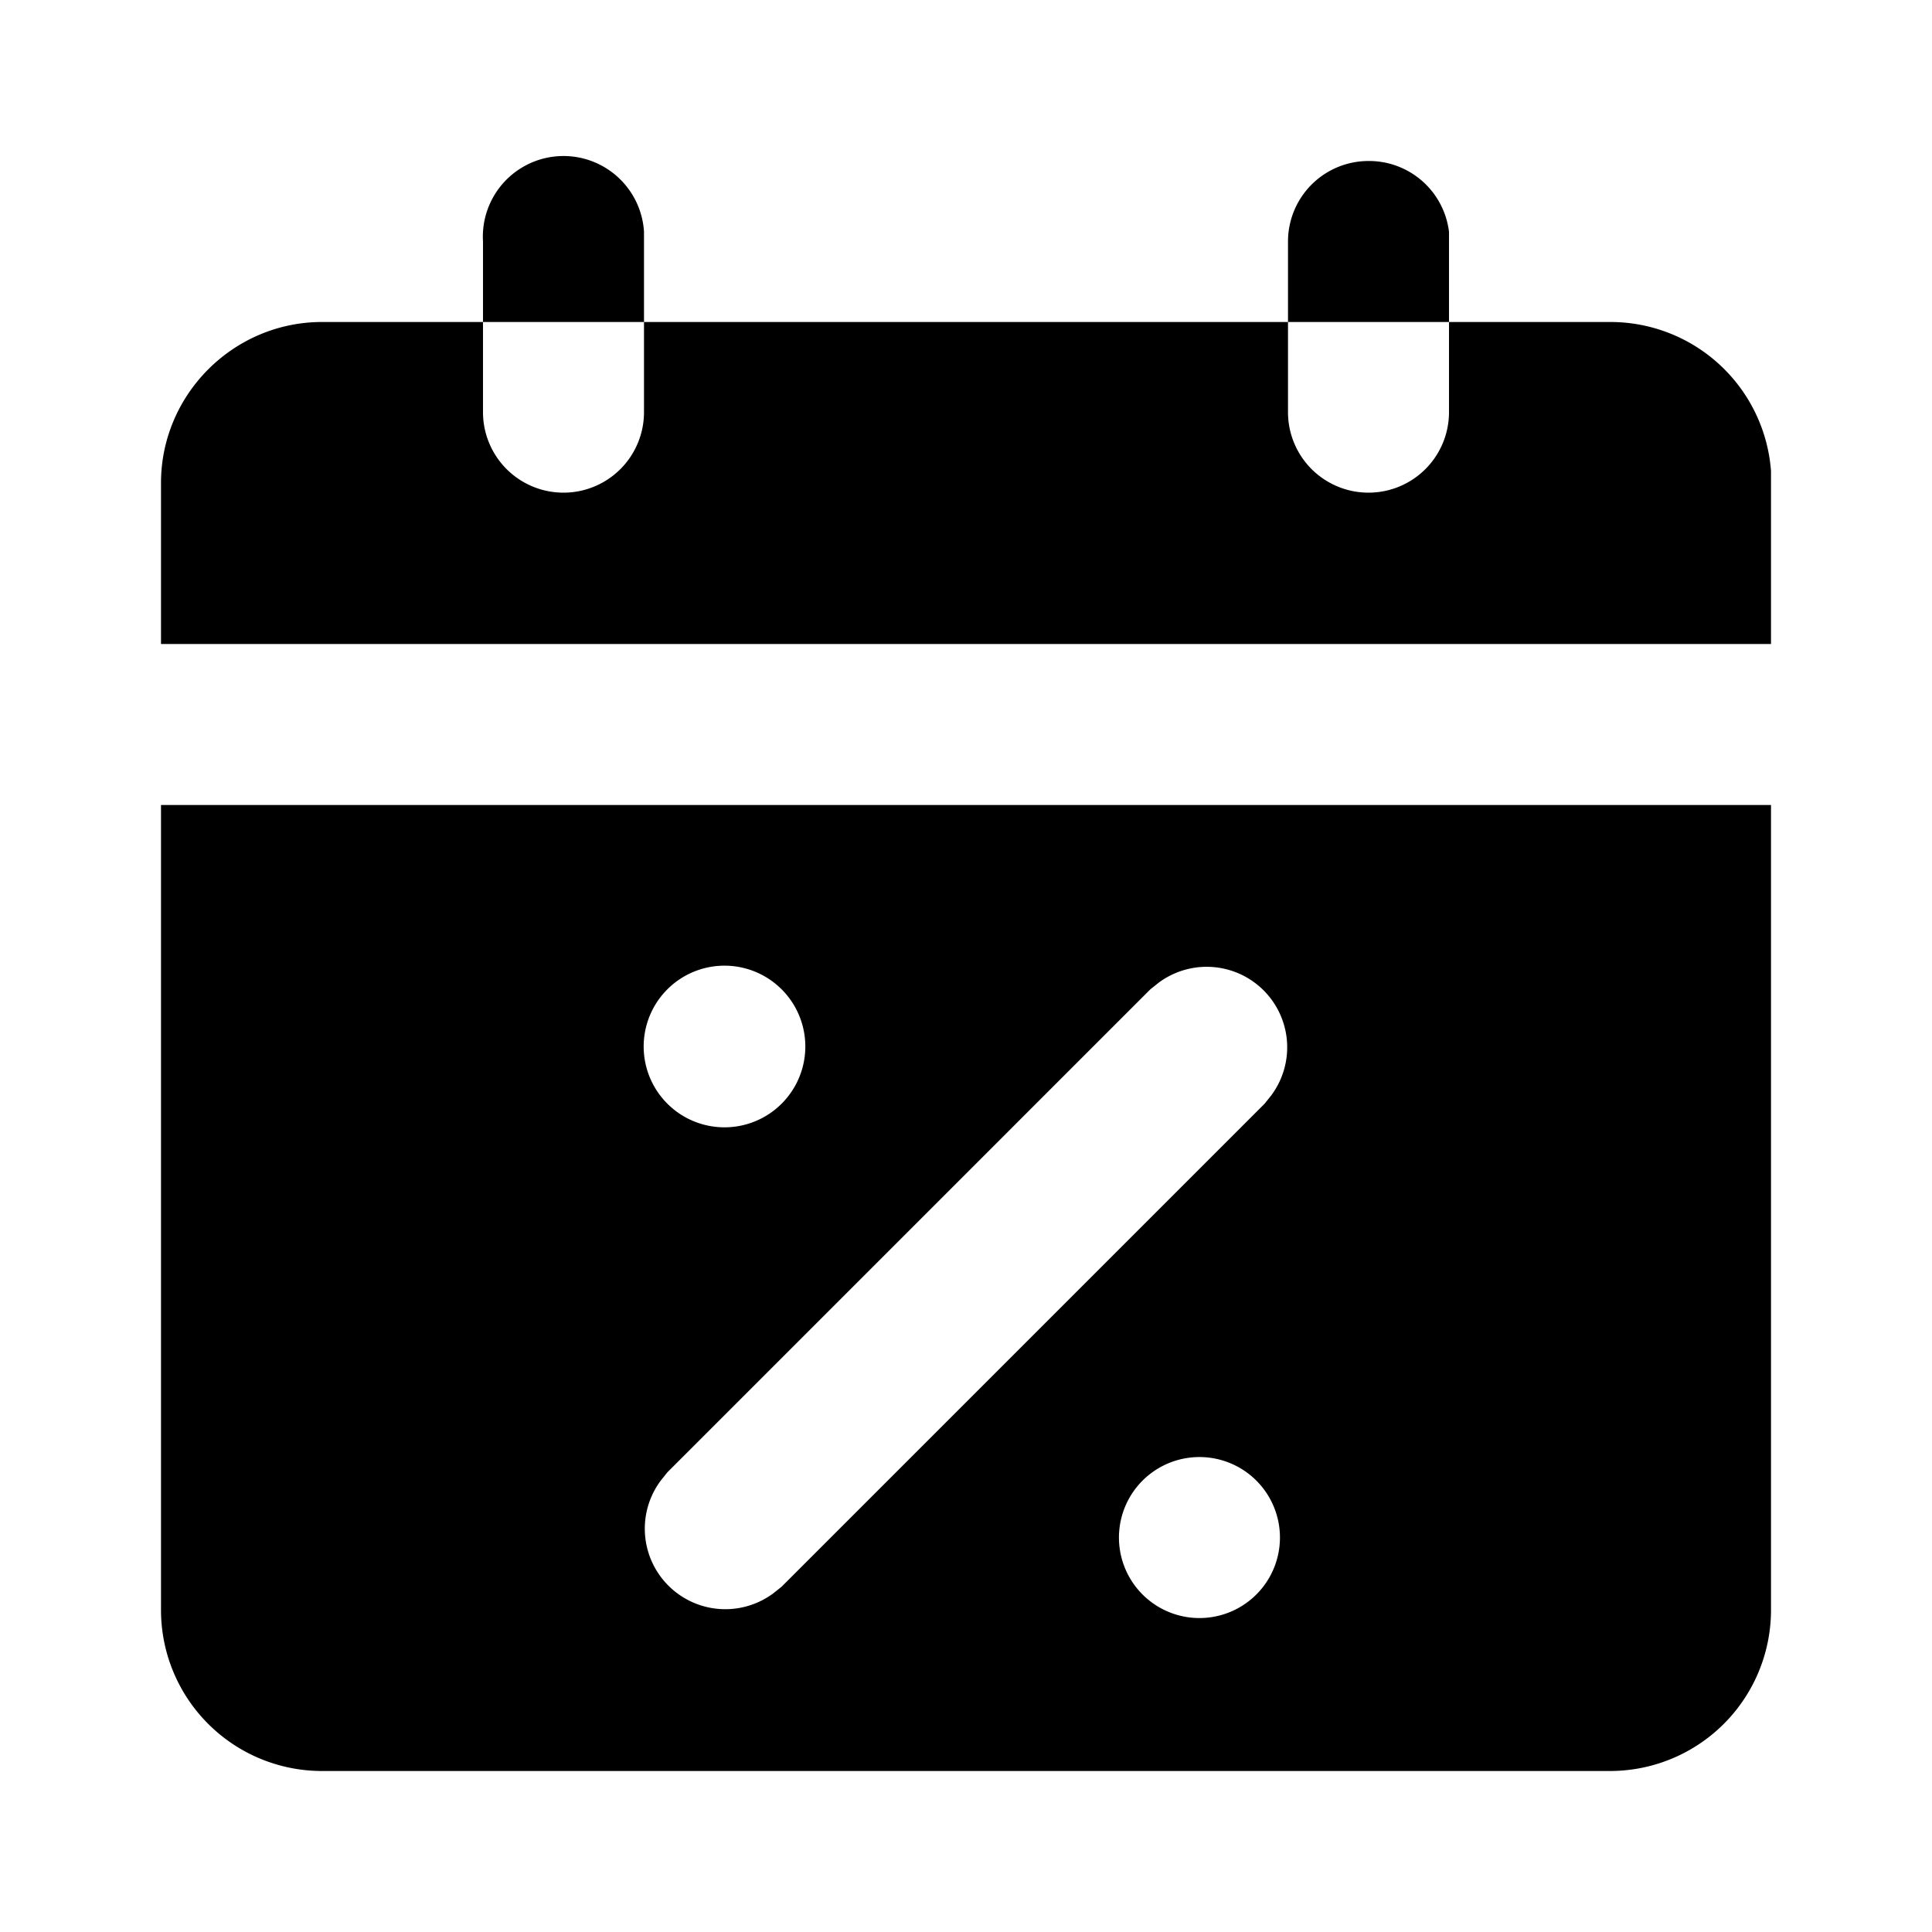 <svg xmlns="http://www.w3.org/2000/svg" viewBox="0 0 24 24">
  <path d="M22 10v10a2 2 0 01-2 2H4a2 2 0 01-2-2V10h20zm-7.7 8.3a1 1 0 101.4 1.4 1 1 0 00-1.4-1.4zm.09-6.09l-.1.08-6 6-.08.1a1 1 0 001.4 1.4l.1-.08 6-6 .08-.1a1 1 0 00-1.4-1.4zm-6.1.08a1 1 0 101.42 1.42 1 1 0 00-1.42-1.42zM16 4v1.12a1 1 0 002 0V4h2a2 2 0 012 1.85V8H2V6c0-1.1.9-2 2-2h2V3a1 1 0 012-.12V4H6v1.12a1 1 0 002 0V4h8zm1-2a1 1 0 011 .88V4h-2V3a1 1 0 011-1z"/>
</svg>
